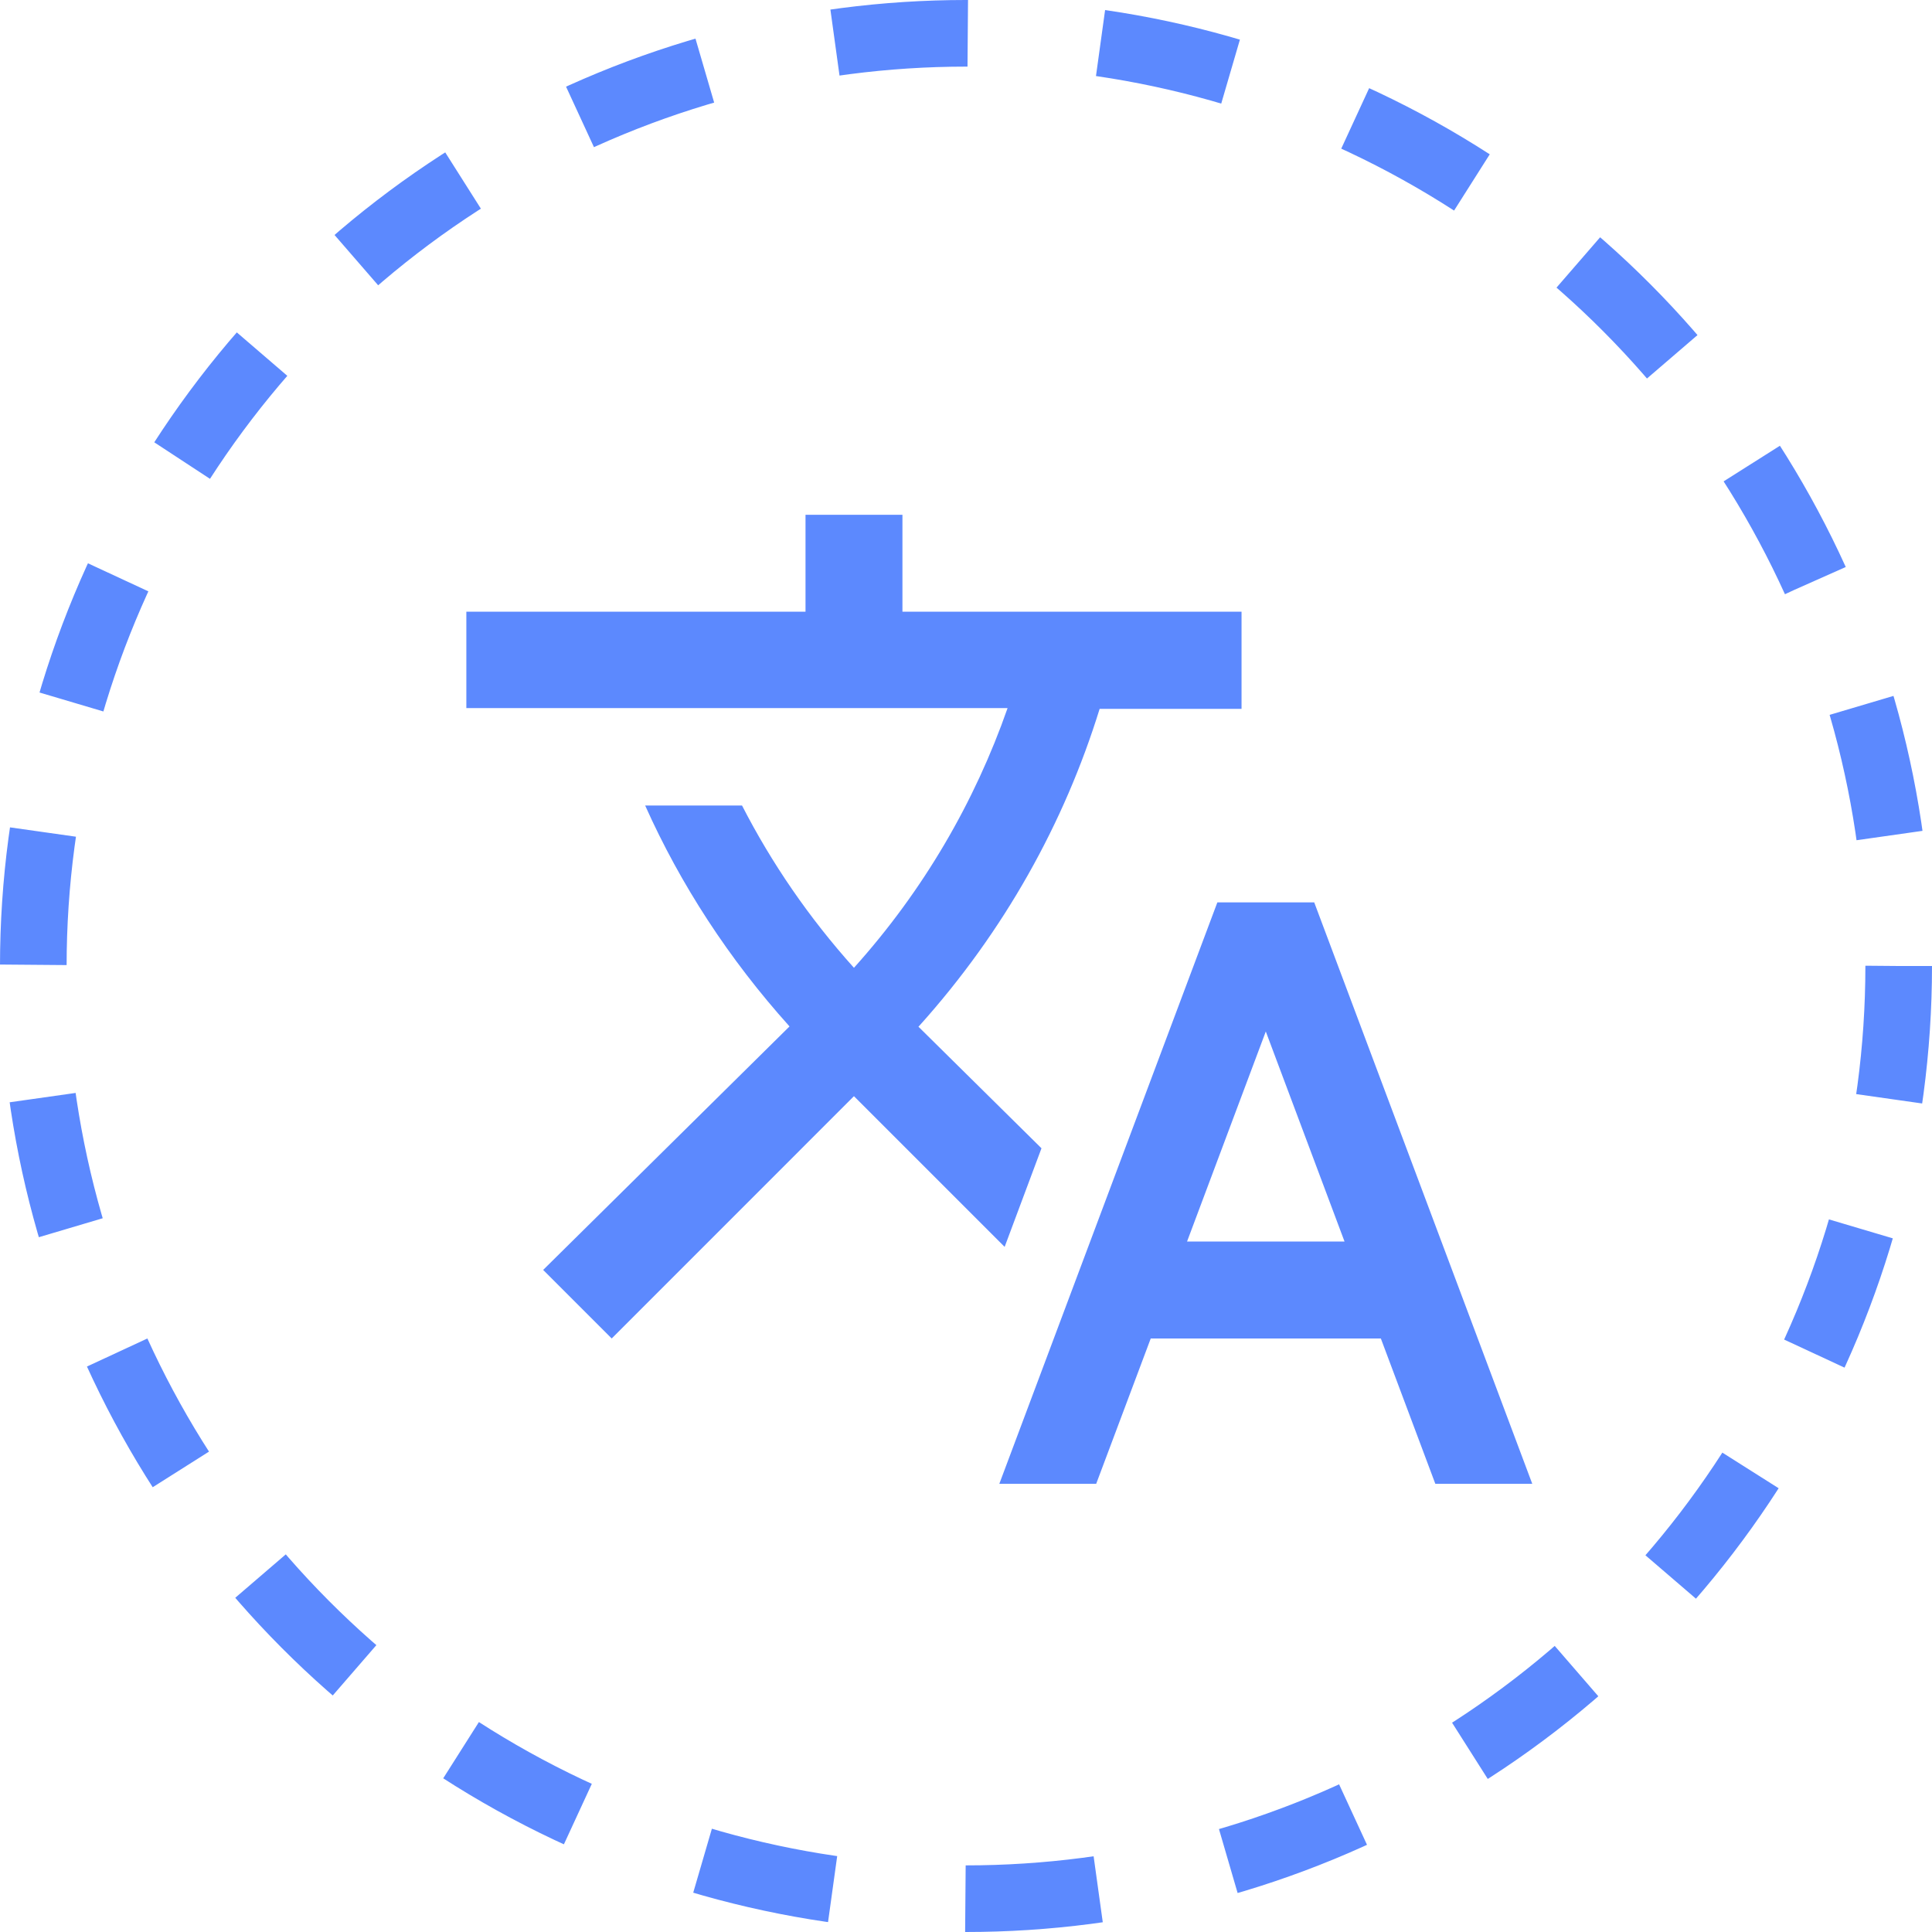 <svg width="29" height="29" viewBox="0 0 29 29" fill="none" xmlns="http://www.w3.org/2000/svg">
<circle cx="14.5" cy="14.5" r="14" stroke="#5C89FE" stroke-dasharray="2 2"/>
<g clip-path="url(#clip0_325_2026)">
<path d="M15.633 17.236L13.786 15.411L13.807 15.389C15.073 13.978 15.975 12.356 16.506 10.64H18.636V9.182H13.546V7.727H12.091V9.182H7V10.629H15.124C14.633 12.033 13.865 13.363 12.818 14.527C12.142 13.774 11.582 12.956 11.138 12.091H9.684C10.214 13.276 10.942 14.396 11.851 15.407L8.153 19.062L9.182 20.091L12.818 16.454L15.08 18.716L15.633 17.236ZM19.727 13.545H18.273L15 22.273H16.454L17.273 20.091H20.727L21.545 22.273H23L19.727 13.545ZM17.818 18.636L19 15.483L20.182 18.636H17.818Z" fill="#5C89FE"/>
</g>
<defs>
<clipPath id="clip0_325_2026">
<rect width="16" height="16" fill="white" transform="translate(7 7)"/>
</clipPath>
</defs>
</svg>
